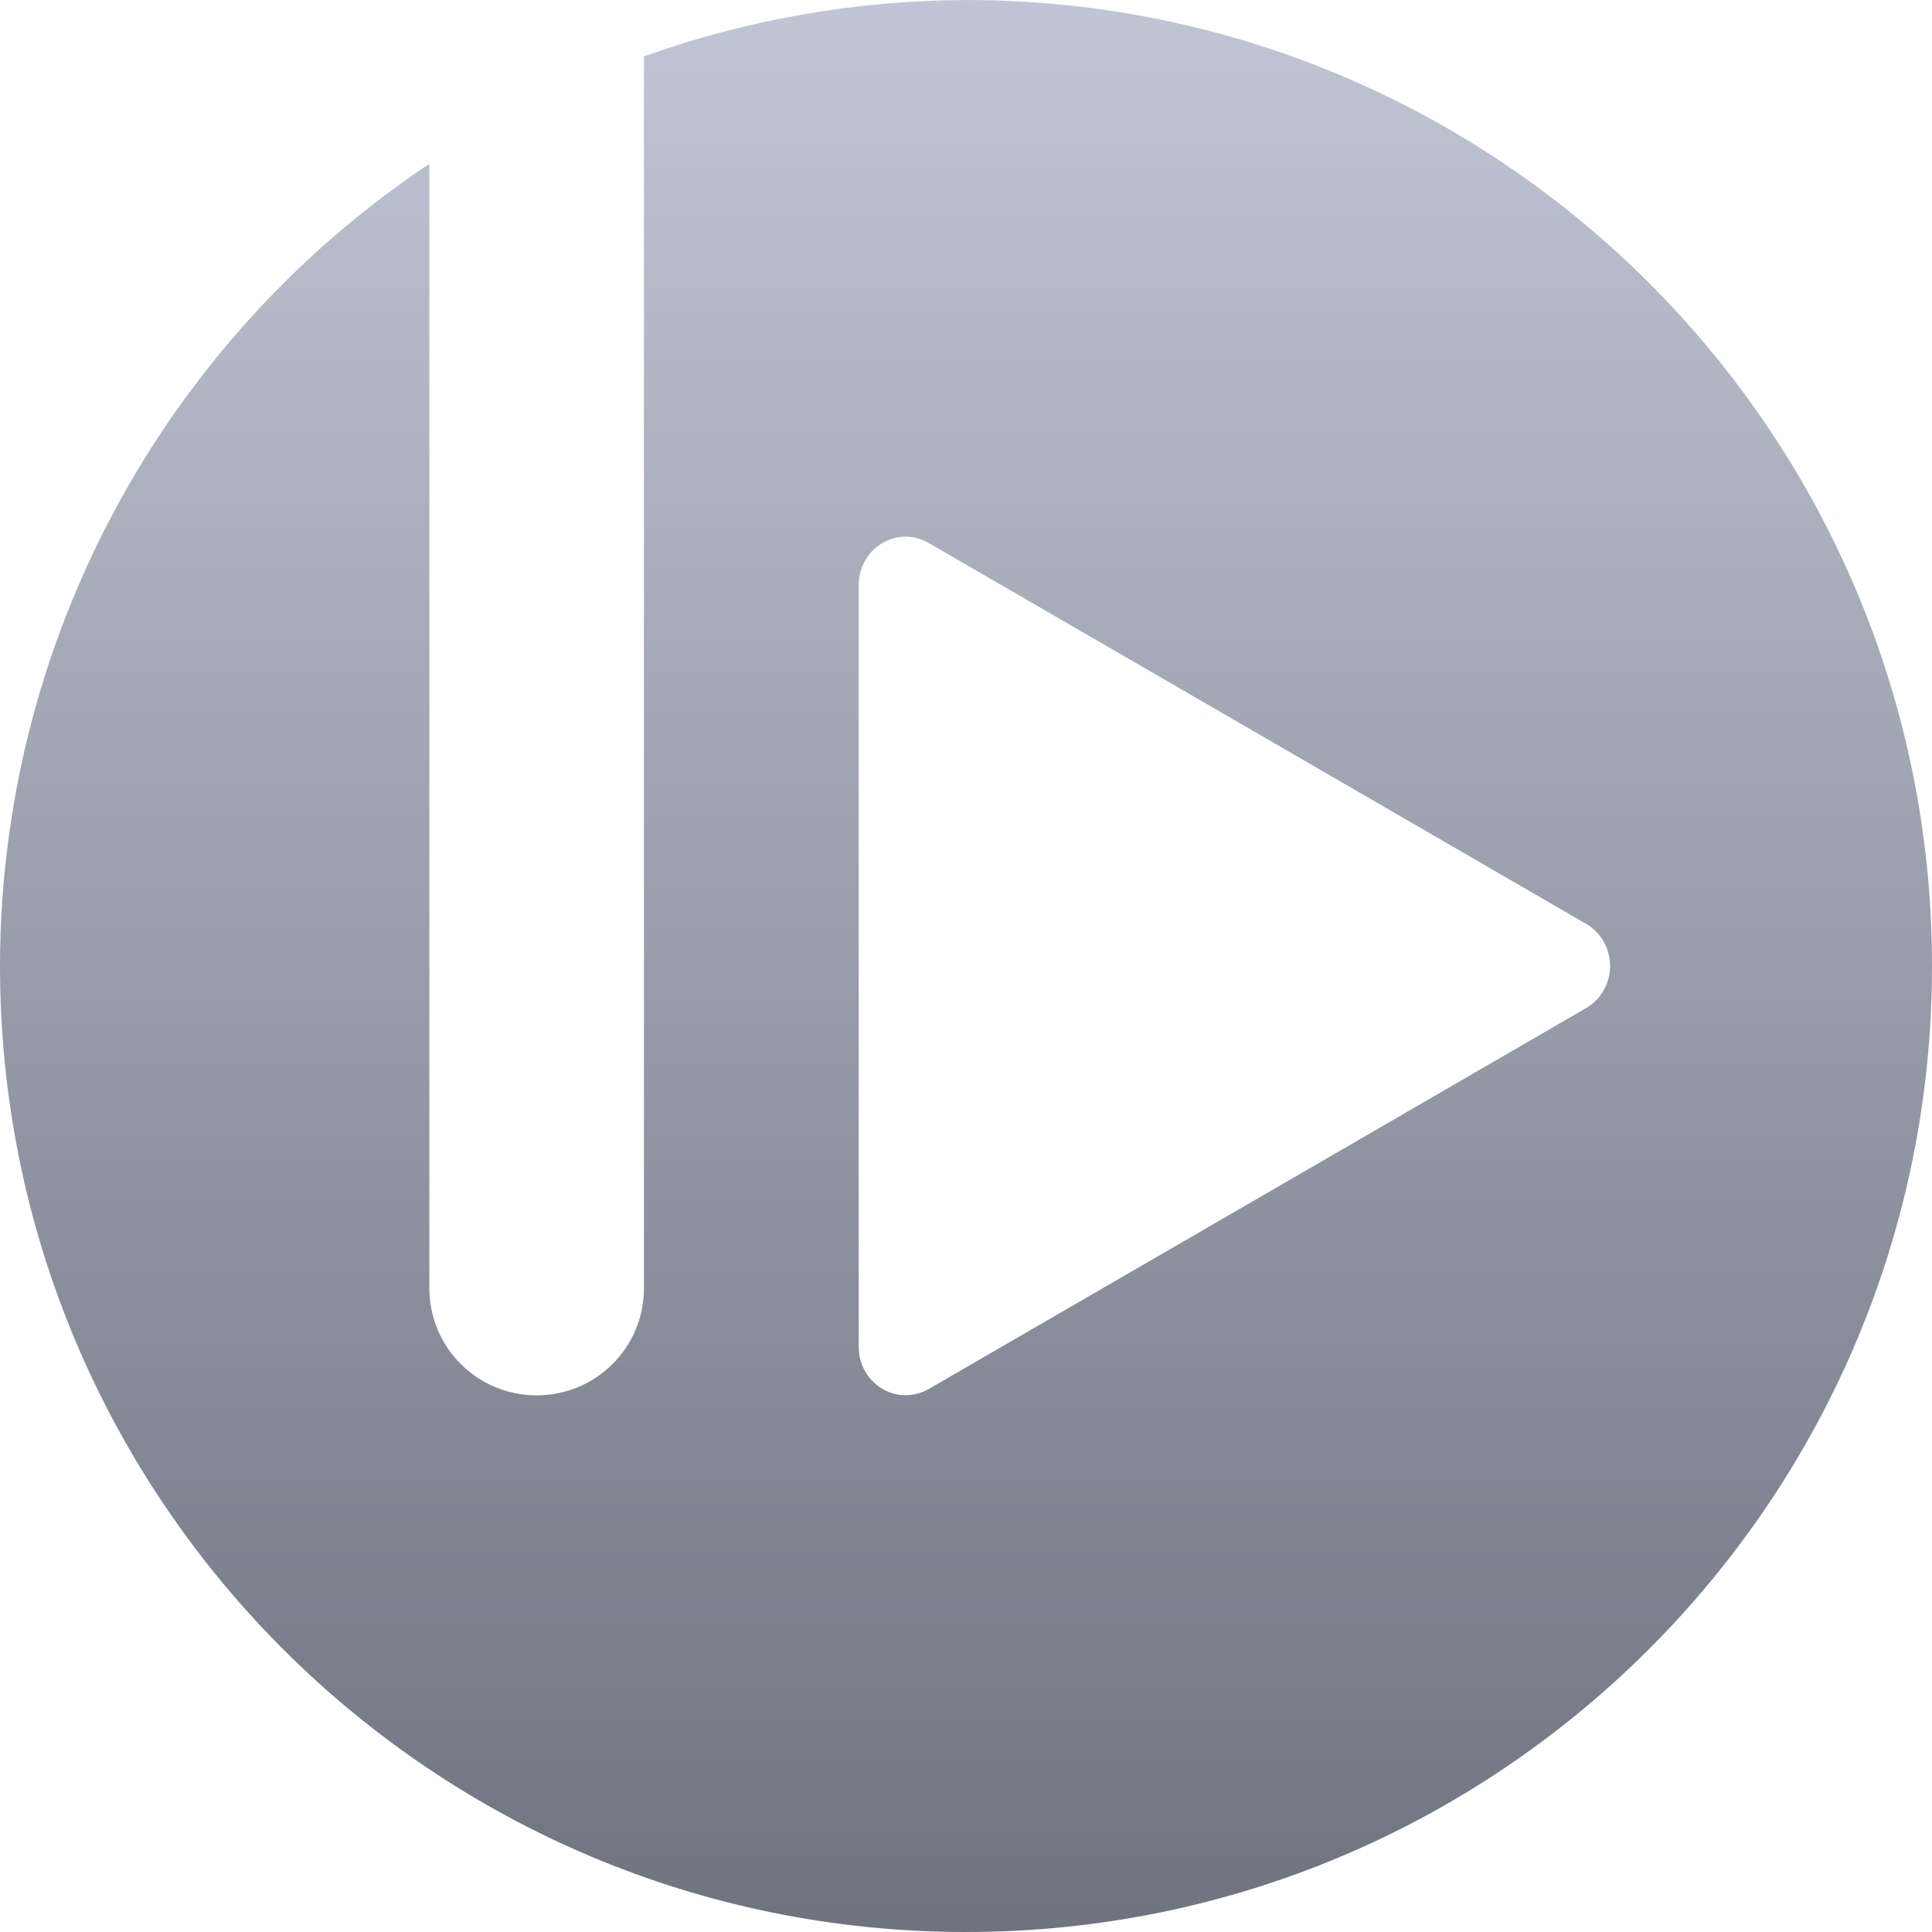 <svg xmlns="http://www.w3.org/2000/svg" xmlns:xlink="http://www.w3.org/1999/xlink" width="64" height="64" viewBox="0 0 64 64" version="1.1"><defs><linearGradient id="linear0" gradientUnits="userSpaceOnUse" x1="0" y1="0" x2="0" y2="1" gradientTransform="matrix(64,0,0,64,0,0)"><stop offset="0" style="stop-color:#c1c6d6;stop-opacity:1;"/><stop offset="1" style="stop-color:#6f7380;stop-opacity:1;"/></linearGradient></defs><g id="surface1"><path style=" stroke:none;fill-rule:nonzero;fill:url(#linear0);" d="M 32 0 C 28.363 0.012 24.758 0.645 21.332 1.867 L 21.332 42.668 C 21.332 44.637 19.746 46.223 17.777 46.223 C 15.809 46.223 14.223 44.637 14.223 42.668 L 14.223 5.426 C 5.344 11.355 0.008 21.324 0 32 C 0 49.672 14.328 64 32 64 C 49.672 64 64 49.672 64 32 C 64 14.328 49.672 0 32 0 Z M 30.02 17.777 C 30.281 17.781 30.535 17.852 30.766 17.988 L 41.652 24.293 L 52.539 30.602 C 53.031 30.883 53.336 31.422 53.336 32 C 53.336 32.578 53.031 33.113 52.539 33.395 L 41.652 39.707 L 30.766 46.012 C 30.281 46.293 29.691 46.285 29.215 46 C 28.738 45.711 28.445 45.188 28.445 44.617 L 28.445 19.379 C 28.445 18.953 28.613 18.539 28.906 18.238 C 29.203 17.941 29.605 17.773 30.02 17.777 Z M 30.02 17.777 "/></g></svg>
